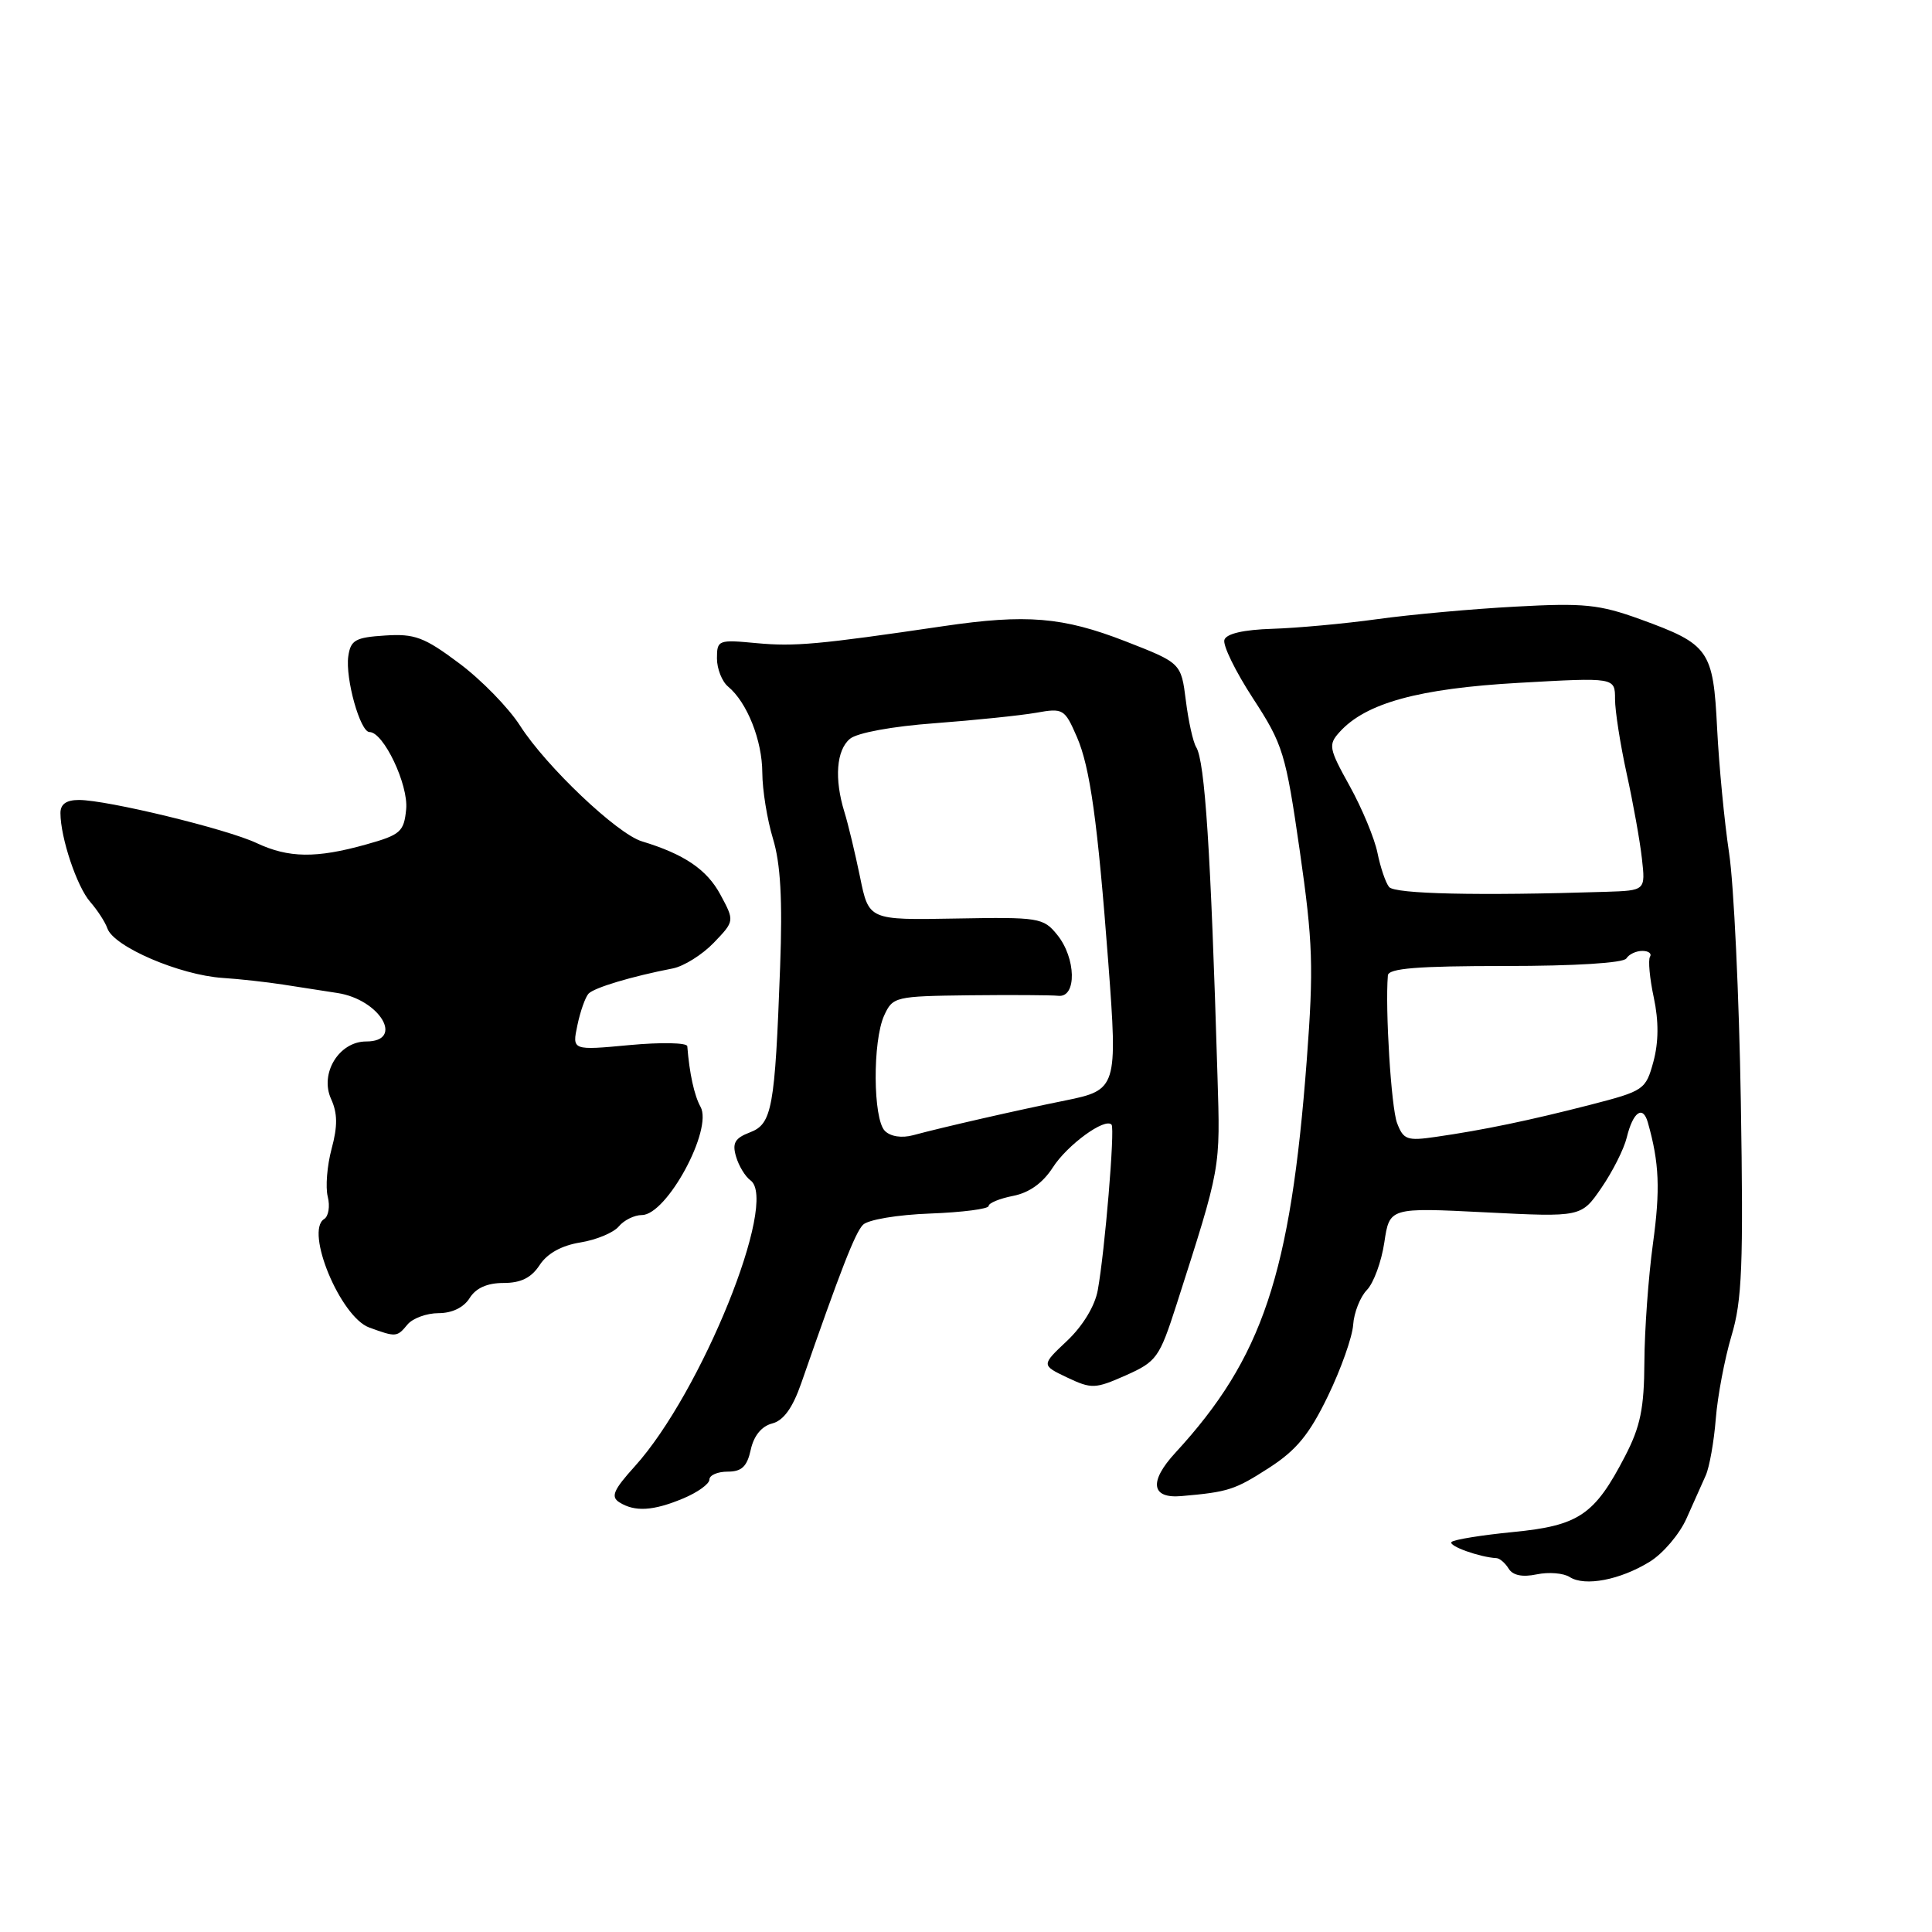 <?xml version="1.0" encoding="UTF-8" standalone="no"?>
<!DOCTYPE svg PUBLIC "-//W3C//DTD SVG 1.1//EN" "http://www.w3.org/Graphics/SVG/1.1/DTD/svg11.dtd" >
<svg xmlns="http://www.w3.org/2000/svg" xmlns:xlink="http://www.w3.org/1999/xlink" version="1.1" viewBox="0 0 256 256">
 <g >
 <path fill="currentColor"
d=" M 218.61 206.93 C 220.36 205.85 222.54 203.29 223.46 201.23 C 224.38 199.18 225.53 196.60 226.02 195.50 C 226.51 194.40 227.11 191.03 227.35 188.00 C 227.59 184.97 228.53 180.03 229.43 177.00 C 230.84 172.33 231.02 167.67 230.67 146.00 C 230.44 131.97 229.74 117.12 229.11 113.00 C 228.49 108.88 227.78 101.48 227.53 96.57 C 227.01 86.11 226.49 85.38 217.33 82.05 C 211.91 80.09 209.89 79.88 200.83 80.38 C 195.15 80.68 186.90 81.43 182.50 82.04 C 178.10 82.65 171.84 83.22 168.58 83.32 C 164.79 83.44 162.51 83.96 162.24 84.78 C 162.00 85.49 163.71 88.98 166.03 92.54 C 170.01 98.65 170.36 99.80 172.23 112.76 C 173.97 124.87 174.08 128.16 173.15 140.50 C 171.00 168.89 167.29 179.95 155.74 192.50 C 152.22 196.32 152.53 198.59 156.53 198.24 C 162.75 197.70 163.62 197.42 168.15 194.50 C 171.78 192.16 173.50 190.07 175.95 185.00 C 177.68 181.43 179.19 177.17 179.30 175.55 C 179.41 173.93 180.23 171.85 181.12 170.93 C 182.01 170.02 183.05 167.18 183.43 164.63 C 184.12 160.00 184.12 160.00 196.83 160.64 C 209.53 161.28 209.53 161.28 212.20 157.39 C 213.67 155.25 215.18 152.26 215.55 150.74 C 216.38 147.33 217.69 146.39 218.35 148.74 C 219.87 154.10 220.01 157.60 219.02 164.82 C 218.42 169.22 217.91 176.26 217.89 180.46 C 217.86 186.63 217.36 189.04 215.32 192.97 C 211.29 200.74 209.22 202.15 200.51 203.00 C 196.34 203.41 192.66 204.00 192.34 204.32 C 191.84 204.83 196.08 206.35 198.29 206.46 C 198.72 206.48 199.45 207.11 199.91 207.86 C 200.46 208.75 201.73 209.01 203.63 208.61 C 205.21 208.28 207.18 208.44 208.00 208.97 C 210.00 210.25 214.69 209.35 218.61 206.93 Z  M 90.53 198.55 C 92.44 197.75 94.00 196.63 94.00 196.05 C 94.00 195.47 95.09 195.00 96.42 195.00 C 98.28 195.00 98.99 194.33 99.48 192.09 C 99.88 190.25 100.92 188.98 102.31 188.62 C 103.82 188.23 105.02 186.58 106.17 183.28 C 111.42 168.19 113.30 163.38 114.34 162.30 C 114.99 161.62 118.90 160.96 123.25 160.80 C 127.51 160.64 131.00 160.19 131.00 159.80 C 131.00 159.41 132.46 158.81 134.25 158.46 C 136.39 158.04 138.18 156.75 139.50 154.70 C 141.42 151.70 146.45 148.04 147.29 149.03 C 147.75 149.57 146.40 165.78 145.46 170.96 C 145.08 173.06 143.47 175.70 141.40 177.66 C 137.97 180.89 137.97 180.89 141.41 182.53 C 144.65 184.06 145.11 184.04 149.18 182.24 C 153.26 180.42 153.63 179.90 155.88 172.91 C 161.82 154.37 161.70 155.04 161.32 142.50 C 160.43 112.69 159.66 100.88 158.50 99.00 C 158.09 98.34 157.47 95.56 157.13 92.82 C 156.50 87.85 156.50 87.85 149.09 84.96 C 140.82 81.75 136.00 81.35 125.00 82.97 C 108.43 85.41 105.29 85.69 100.25 85.22 C 95.18 84.74 95.00 84.80 95.00 87.24 C 95.00 88.62 95.67 90.31 96.48 90.98 C 99.00 93.07 101.00 98.12 101.01 102.40 C 101.02 104.66 101.65 108.58 102.42 111.12 C 103.43 114.43 103.70 119.22 103.37 128.12 C 102.68 146.88 102.31 148.93 99.36 150.05 C 97.38 150.81 97.00 151.46 97.53 153.25 C 97.89 154.49 98.75 155.90 99.44 156.40 C 103.21 159.10 92.92 184.55 84.12 194.29 C 81.29 197.42 80.90 198.32 82.06 199.06 C 84.12 200.36 86.56 200.21 90.53 198.55 Z  M 54.00 175.50 C 54.68 174.68 56.54 174.00 58.11 174.00 C 59.90 174.00 61.45 173.25 62.23 172.00 C 63.06 170.67 64.56 170.00 66.72 170.00 C 69.02 170.00 70.40 169.32 71.51 167.62 C 72.52 166.08 74.42 165.03 76.91 164.63 C 79.01 164.29 81.30 163.34 81.99 162.51 C 82.68 161.68 84.06 161.00 85.05 161.00 C 88.35 161.00 94.50 149.64 92.82 146.65 C 92.00 145.18 91.35 142.23 91.07 138.63 C 91.03 138.16 87.58 138.09 83.40 138.48 C 75.80 139.19 75.80 139.19 76.51 135.84 C 76.89 134.01 77.56 132.13 77.98 131.67 C 78.73 130.87 83.69 129.38 89.16 128.32 C 90.62 128.03 93.06 126.50 94.58 124.92 C 97.34 122.04 97.34 122.04 95.45 118.53 C 93.66 115.21 90.66 113.18 85.05 111.48 C 81.78 110.49 72.37 101.56 68.92 96.17 C 67.40 93.79 63.76 90.06 60.83 87.88 C 56.21 84.42 54.94 83.95 51.01 84.21 C 47.08 84.46 46.46 84.82 46.15 86.96 C 45.74 89.90 47.72 97.00 48.96 97.00 C 50.82 97.00 54.13 103.97 53.82 107.22 C 53.53 110.22 53.08 110.62 48.50 111.90 C 41.90 113.75 38.24 113.70 34.00 111.71 C 30.04 109.84 14.20 106.00 10.46 106.00 C 8.78 106.00 8.00 106.56 8.01 107.75 C 8.02 111.02 10.19 117.49 11.95 119.50 C 12.91 120.60 13.94 122.18 14.23 123.02 C 15.08 125.45 23.82 129.20 29.50 129.58 C 31.70 129.72 35.30 130.12 37.50 130.46 C 39.70 130.80 42.95 131.30 44.72 131.58 C 50.35 132.45 53.64 138.00 48.52 138.00 C 44.92 138.00 42.33 142.24 43.87 145.62 C 44.73 147.50 44.75 149.22 43.94 152.22 C 43.34 154.45 43.11 157.31 43.43 158.57 C 43.75 159.84 43.53 161.17 42.95 161.53 C 40.38 163.12 45.11 174.50 48.92 175.90 C 52.48 177.20 52.60 177.19 54.00 175.50 Z  M 185.12 148.81 C 184.34 146.77 183.53 133.70 183.90 129.25 C 183.97 128.31 187.81 128.00 199.44 128.00 C 208.66 128.00 215.13 127.60 215.50 127.00 C 215.84 126.45 216.79 126.00 217.62 126.00 C 218.44 126.00 218.90 126.35 218.63 126.78 C 218.37 127.21 218.59 129.65 219.14 132.20 C 219.80 135.31 219.78 138.08 219.09 140.66 C 218.07 144.40 217.85 144.55 210.77 146.38 C 202.68 148.46 196.59 149.73 190.27 150.64 C 186.44 151.20 185.96 151.02 185.12 148.81 Z  M 184.06 117.53 C 183.60 116.97 182.91 114.92 182.52 113.00 C 182.13 111.08 180.47 107.09 178.84 104.15 C 176.07 99.16 175.98 98.68 177.51 96.99 C 180.98 93.15 188.00 91.23 201.25 90.48 C 214.00 89.76 214.00 89.76 214.00 92.63 C 214.00 94.21 214.70 98.65 215.54 102.50 C 216.39 106.35 217.30 111.41 217.56 113.75 C 218.04 118.00 218.04 118.00 212.77 118.17 C 195.91 118.71 184.80 118.46 184.06 117.53 Z  M 117.25 149.85 C 115.67 148.27 115.61 137.95 117.16 134.55 C 118.29 132.08 118.62 132.00 128.41 131.88 C 133.96 131.82 139.29 131.85 140.25 131.95 C 142.70 132.20 142.59 126.94 140.08 123.86 C 138.25 121.60 137.67 121.51 126.64 121.71 C 115.12 121.92 115.12 121.92 113.96 116.21 C 113.31 113.07 112.39 109.20 111.89 107.60 C 110.53 103.19 110.82 99.39 112.63 97.89 C 113.59 97.10 118.25 96.24 123.88 95.83 C 129.17 95.43 135.19 94.81 137.26 94.45 C 140.88 93.80 141.07 93.92 142.69 97.64 C 144.44 101.66 145.44 108.84 146.86 127.61 C 148.10 144.11 148.00 144.44 141.16 145.82 C 134.91 147.08 124.88 149.37 121.00 150.42 C 119.48 150.83 118.00 150.60 117.25 149.85 Z "/>
</g>
</svg>